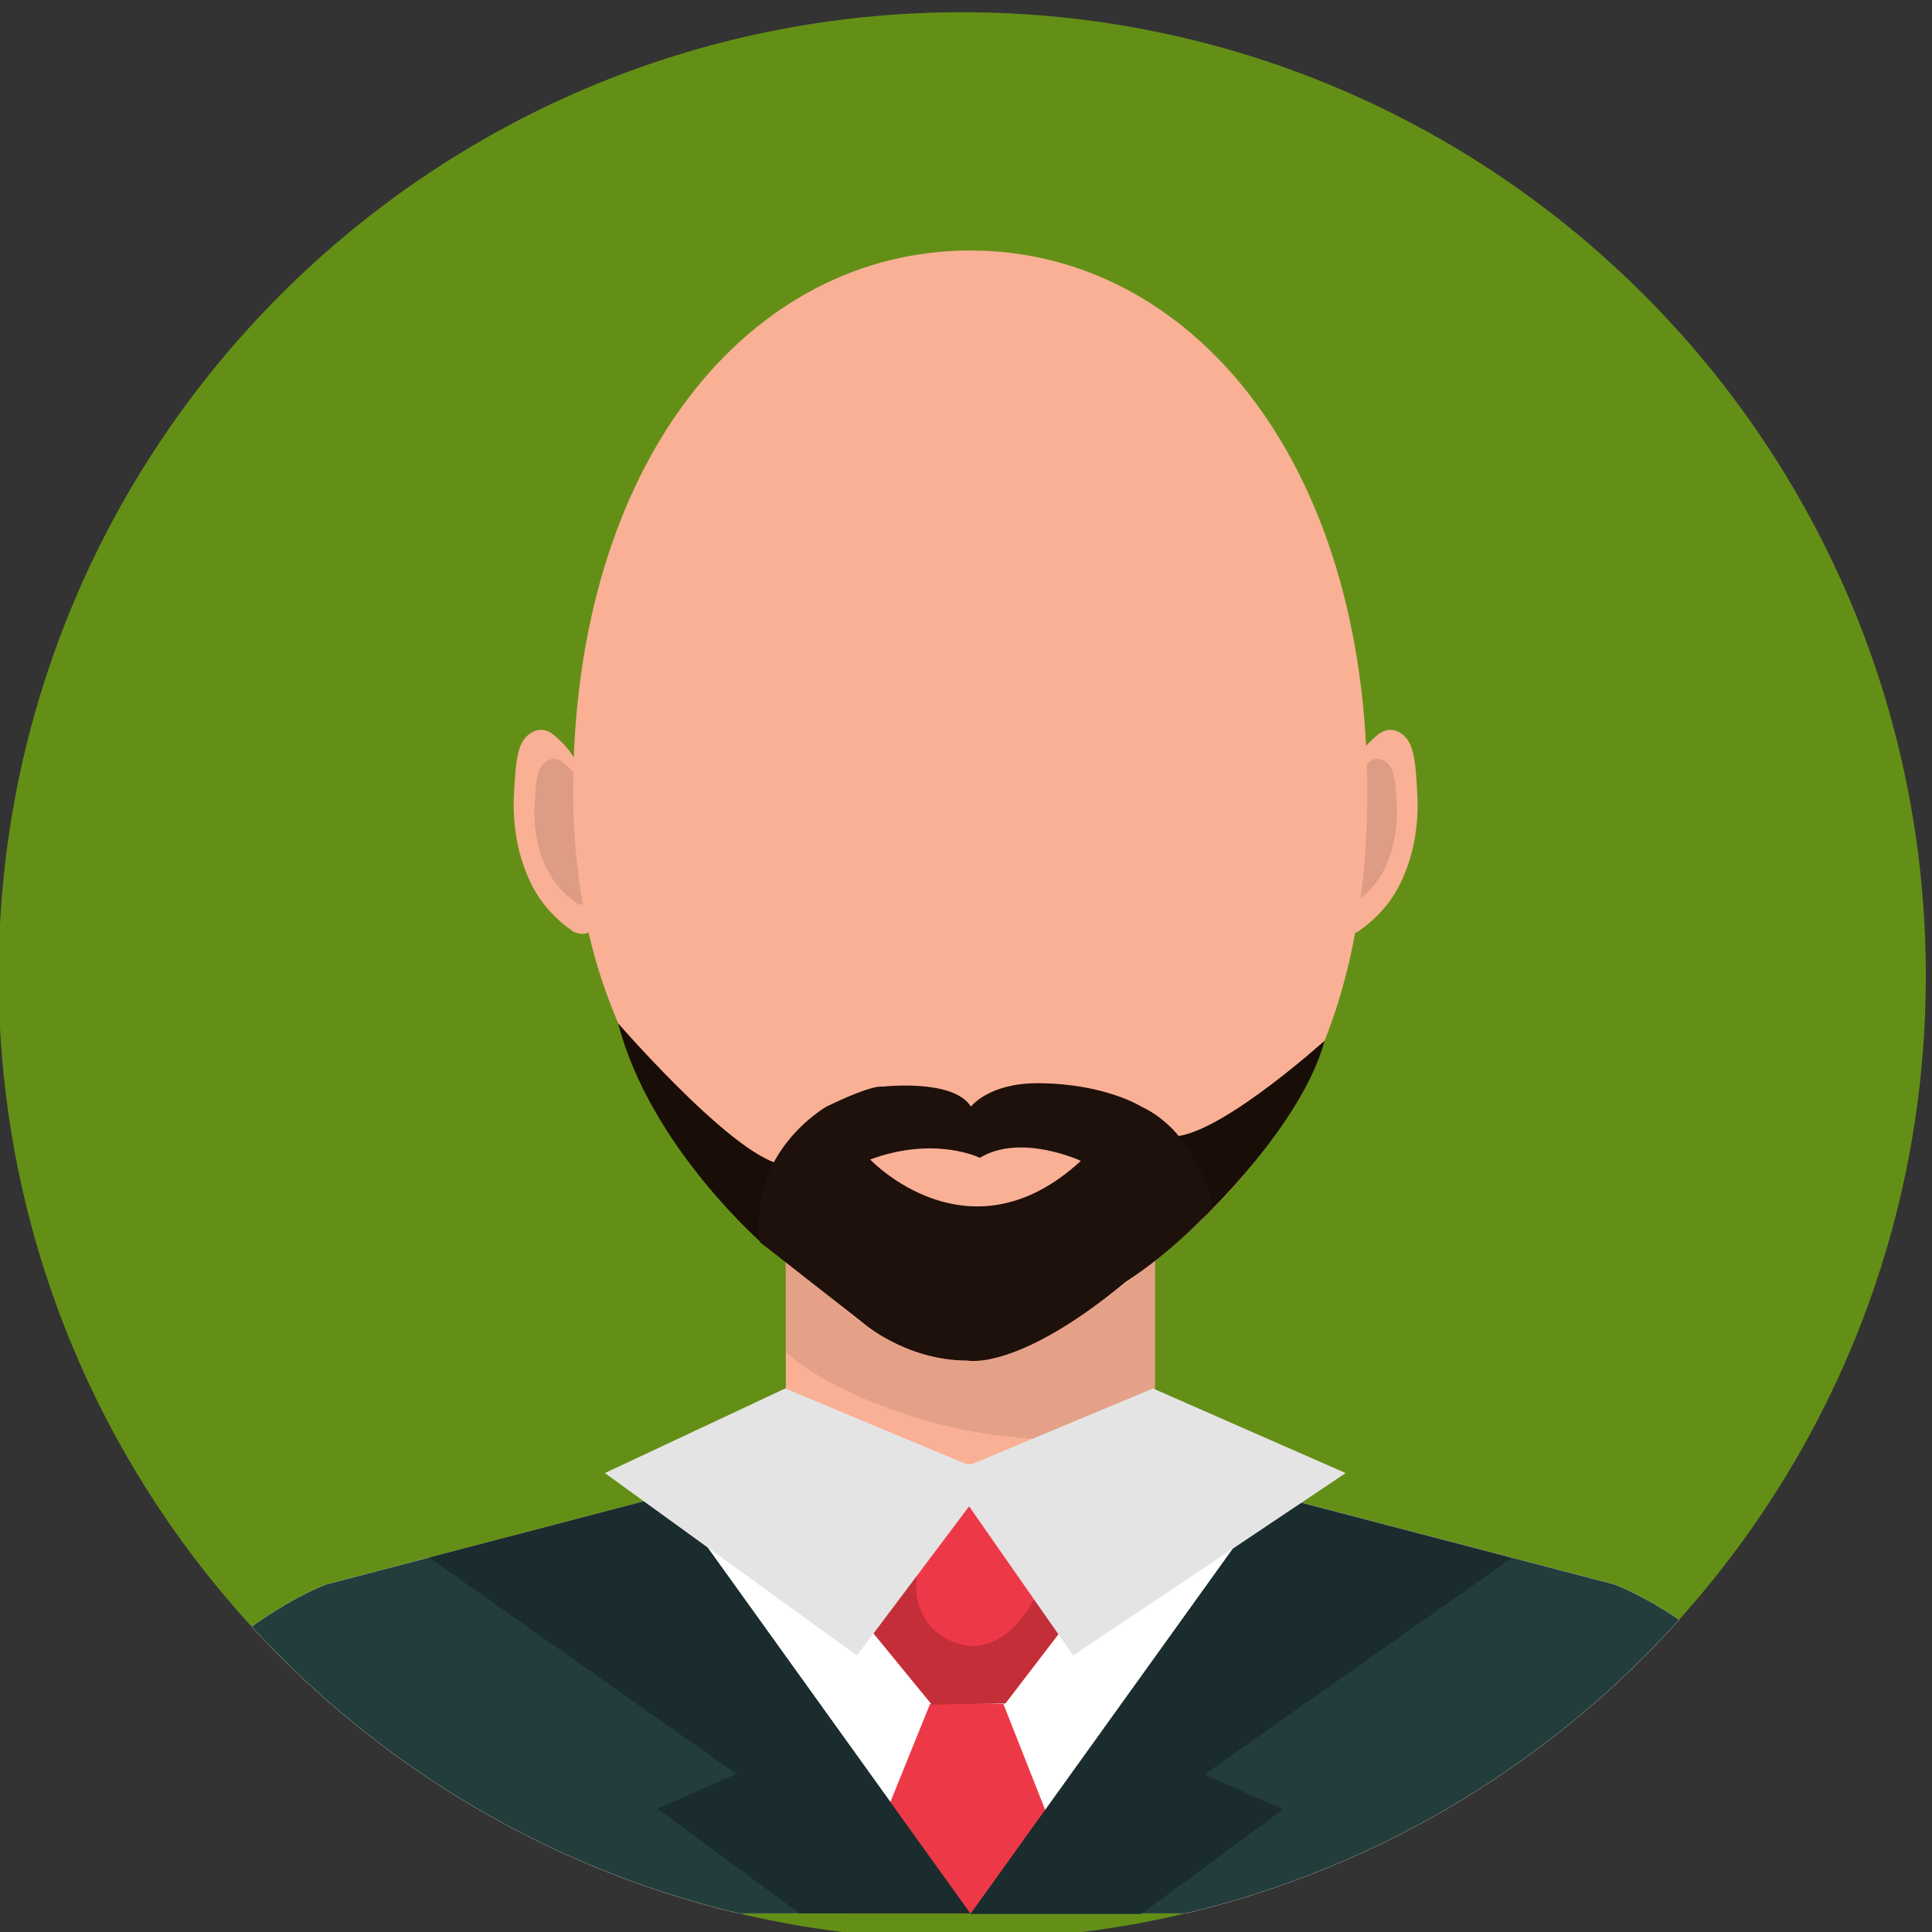 <?xml version="1.0" encoding="utf-8"?>
<svg viewBox="20.179 160.002 139.553 139.553" xmlns="http://www.w3.org/2000/svg">
  <rect x="20.179" y="160.002" width="139.553" height="139.553" fill="#333333" stroke="none"/>
  <defs>
    <clipPath clipPathUnits="userSpaceOnUse" id="clipPath170">
      <path d="m 1341,2125.98 c 0,-289.02 -234.3,-523.33 -523.324,-523.33 -289.024,0 -523.324,234.31 -523.324,523.33 0,289.02 234.3,523.32 523.324,523.32 C 1106.7,2649.3 1341,2415 1341,2125.98" id="path168"/>
    </clipPath>
  </defs>
  <path d="m 1341,2125.98 c 0,-289.02 -234.3,-523.33 -523.324,-523.33 -289.024,0 -523.324,234.31 -523.324,523.33 0,289.02 234.3,523.32 523.324,523.32 C 1106.7,2649.3 1341,2415 1341,2125.98" style="fill:#648f16;fill-opacity:1;fill-rule:nonzero;stroke:none" id="path14" transform="matrix(0.133, 0, 0, -0.133, -19.068, 513.242)"/>
  <g id="g164" transform="matrix(0.133, 0, 0, -0.133, -19.068, 513.242)">
    <g id="g166" clip-path="url(#clipPath170)">
      <path d="m 721.883,1856.44 h 200.418 v 135.039 H 721.883 Z" style="fill:#f9b095;fill-opacity:1;fill-rule:nonzero;stroke:none" id="path172"/>
      <path d="m 868.066,1874.31 c -0.578,0 -1.152,0 -1.726,0 -32.516,0.26 -65.656,7.53 -95.848,19.5 -16.558,6.57 -34.539,15.44 -48.609,27.82 v 69.85 h 200.418 v -111.75 c -17.817,-3.15 -36.164,-5.42 -54.235,-5.42" style="fill:#e4a187;fill-opacity:1;fill-rule:nonzero;stroke:none" id="path174"/>
      <path d="m 1031.33,2241.54 c 0.64,4.9 8.78,12.9 12.35,15.6 7.94,6.01 15.94,-0.17 18.26,-8 2.07,-6.99 2.27,-14.87 2.77,-22.14 1.21,-17.71 -1.41,-35.09 -9.21,-51.08 -5.19,-10.65 -13.35,-19.4 -23,-26.02 0,0 -10.4,-5.29 -12.47,6.88 l 11.3,84.76" style="fill:#f9b095;fill-opacity:1;fill-rule:nonzero;stroke:none" id="path176"/>
      <path d="m 1029.66,2230.91 c 0.46,3.51 6.3,9.22 8.84,11.16 5.68,4.3 11.42,-0.12 13.08,-5.72 1.48,-5.02 1.62,-10.64 1.97,-15.85 0.87,-12.67 -1,-25.11 -6.58,-36.54 -3.73,-7.63 -9.56,-13.9 -16.46,-18.64 0,0 -7.45,-3.78 -8.92,4.93 l 8.07,60.66" style="fill:#dd9c83;fill-opacity:1;fill-rule:nonzero;stroke:none" id="path178"/>
      <path d="m 607.754,2241.54 c -0.66,4.9 -8.801,12.9 -12.359,15.6 -7.938,6.01 -15.942,-0.17 -18.266,-8 -2.07,-6.99 -2.262,-14.87 -2.766,-22.14 -1.211,-17.71 1.414,-35.09 9.207,-51.08 5.2,-10.65 13.348,-19.4 23.012,-26.02 0,0 10.395,-5.29 12.473,6.88 l -11.301,84.76" style="fill:#f9b095;fill-opacity:1;fill-rule:nonzero;stroke:none" id="path180"/>
      <path d="m 609.41,2230.91 c -0.465,3.51 -6.289,9.22 -8.84,11.16 -5.687,4.3 -11.41,-0.12 -13.074,-5.72 -1.48,-5.02 -1.617,-10.64 -1.969,-15.85 -0.875,-12.67 1.004,-25.11 6.578,-36.54 3.719,-7.63 9.555,-13.9 16.465,-18.64 0,0 7.45,-3.78 8.93,4.93 l -8.09,60.66" style="fill:#dd9c83;fill-opacity:1;fill-rule:nonzero;stroke:none" id="path182"/>
      <path d="m 1037.67,2225.59 c 0,-55.88 -9.42,-112.39 -35.16,-160.75 -22.514,-42.29 -56.283,-76.16 -92.53,-103.21 -29.398,-21.94 -60.937,-47.51 -98.156,-44.38 -38.797,3.25 -69.011,37.1 -97.355,63.52 -39.864,37.15 -71.324,83.29 -90.715,137.59 -11.934,33.44 -17.43,71.21 -17.43,107.23 0,180.67 96.551,294.3 215.672,294.3 119.117,0 215.674,-113.63 215.674,-294.3" style="fill:#f9b095;fill-opacity:1;fill-rule:nonzero;stroke:none" id="path184"/>
      <path d="M 1172.06,1795.38 922.301,1860.7 H 721.883 l -249.77,-65.32 c 0,0 -115.746,-42.87 -128.601,-178.62 h 478.578 478.58 c -12.86,135.75 -128.61,178.62 -128.61,178.62" style="fill:#f9b095;fill-opacity:1;fill-rule:nonzero;stroke:none" id="path186"/>
      <path d="M 1172.06,1795.38 922.301,1860.7 H 721.883 l -249.77,-65.32 c 0,0 -115.746,-42.87 -128.601,-178.62 h 478.578 478.58 c -12.86,135.75 -128.61,178.62 -128.61,178.62" style="fill:#ffffff;fill-opacity:1;fill-rule:nonzero;stroke:none" id="path188"/>
      <path d="M 1172.06,1795.38 987.223,1843.72 822.09,1616.76 658.738,1844.19 472.113,1795.38 c 0,0 -115.746,-42.87 -128.601,-178.62 h 478.578 478.58 c -12.86,135.75 -128.61,178.62 -128.61,178.62" style="fill:#233d3d;fill-opacity:1;fill-rule:nonzero;stroke:none" id="path190"/>
      <path d="m 800.176,1730.47 -46.02,-113.71 h 130.75 l -44.847,113.71 h -39.883" style="fill:#ed3947;fill-opacity:1;fill-rule:nonzero;stroke:none" id="path192"/>
      <path d="m 819.078,1858.47 -58.586,-78.58 40.719,-49.73 19.945,0.32 19.93,0.33 39.086,51.02 -61.094,76.64" style="fill:#ed3947;fill-opacity:1;fill-rule:nonzero;stroke:none" id="path194"/>
      <path d="m 760.492,1779.89 56.156,75.33 -0.003,-0.01 -56.153,-75.32" style="fill:#d3d2d2;fill-opacity:1;fill-rule:nonzero;stroke:none" id="path196"/>
      <path d="m 801.211,1730.16 -40.719,49.73 56.153,75.32 c -6.582,-17.35 -18.415,-32.6 -22.817,-50.93 -4.531,-18.81 4.473,-37.31 24.031,-41.61 1.989,-0.43 3.918,-0.64 5.793,-0.64 15.977,0 27.848,14.9 34.567,28.15 2.015,4.02 3.801,8.16 5.418,12.39 l 16.535,-20.74 -39.086,-51.02 -39.875,-0.65" style="fill:#c42e39;fill-opacity:1;fill-rule:nonzero;stroke:none" id="path198"/>
      <path d="m 822.09,1616.76 -163.352,227.43 -130.597,-34.16 166.898,-117.51 -42.867,-18.9 77.16,-56.86 h 92.758" style="fill:#1a2c2d;fill-opacity:1;fill-rule:nonzero;stroke:none" id="path200"/>
      <path d="m 822.09,1616.45 163.344,227.42 130.606,-34.15 -166.903,-117.51 42.875,-18.91 -77.164,-56.85 H 822.09" style="fill:#1a2c2d;fill-opacity:1;fill-rule:nonzero;stroke:none" id="path202"/>
      <path d="m 623.59,1855.91 97.953,45.95 99.867,-41.7 99.863,41.7 104.667,-45.95 -147.991,-99.08 -56.539,81 -60.918,-81 -136.902,99.08" style="fill:#e5e4e4;fill-opacity:1;fill-rule:nonzero;stroke:none" id="path204"/>
      <path d="m 948.344,1994.29 c 0,0 54.146,51.21 66.106,96.41 0,0 -63.887,-57.65 -86.153,-51.52 l 20.047,-44.89" style="fill:#190d07;fill-opacity:1;fill-rule:nonzero;stroke:none" id="path206"/>
      <path d="m 710.875,1978.97 c 0,0 -62.77,53.78 -80.023,121.17 0,0 71.609,-82.67 93.878,-76.52 l -13.855,-44.65" style="fill:#190d07;fill-opacity:1;fill-rule:nonzero;stroke:none" id="path208"/>
      <path d="m 860.25,2067.64 c 35.453,-0.48 54.773,-12.73 54.773,-12.73 31.137,-14.67 39.082,-54.61 39.082,-54.61 0,0 -21.417,-23.7 -47.566,-40.47 -59.094,-48.98 -86.203,-42.79 -86.203,-42.79 -33.617,-0.05 -57.211,20.98 -57.211,20.98 l -55.297,43.33 c -6.875,49.24 36.078,73.56 36.078,73.56 25.766,12.52 30.418,10.85 30.418,10.85 0,0 38.602,4.51 48.043,-10.82 0,0 9.707,12.7 35.957,12.7" style="fill:#1e100a;fill-opacity:1;fill-rule:nonzero;stroke:none" id="path210"/>
      <path d="m 827.25,2027.12 c 0,0 -24.262,12.13 -59.57,-0.91 0,0 53.593,-56.82 114.433,-0.74 0,0 -32.601,15.22 -54.863,1.65" style="fill:#f9b095;fill-opacity:1;fill-rule:nonzero;stroke:none" id="path212"/>
    </g>
  </g>
</svg>